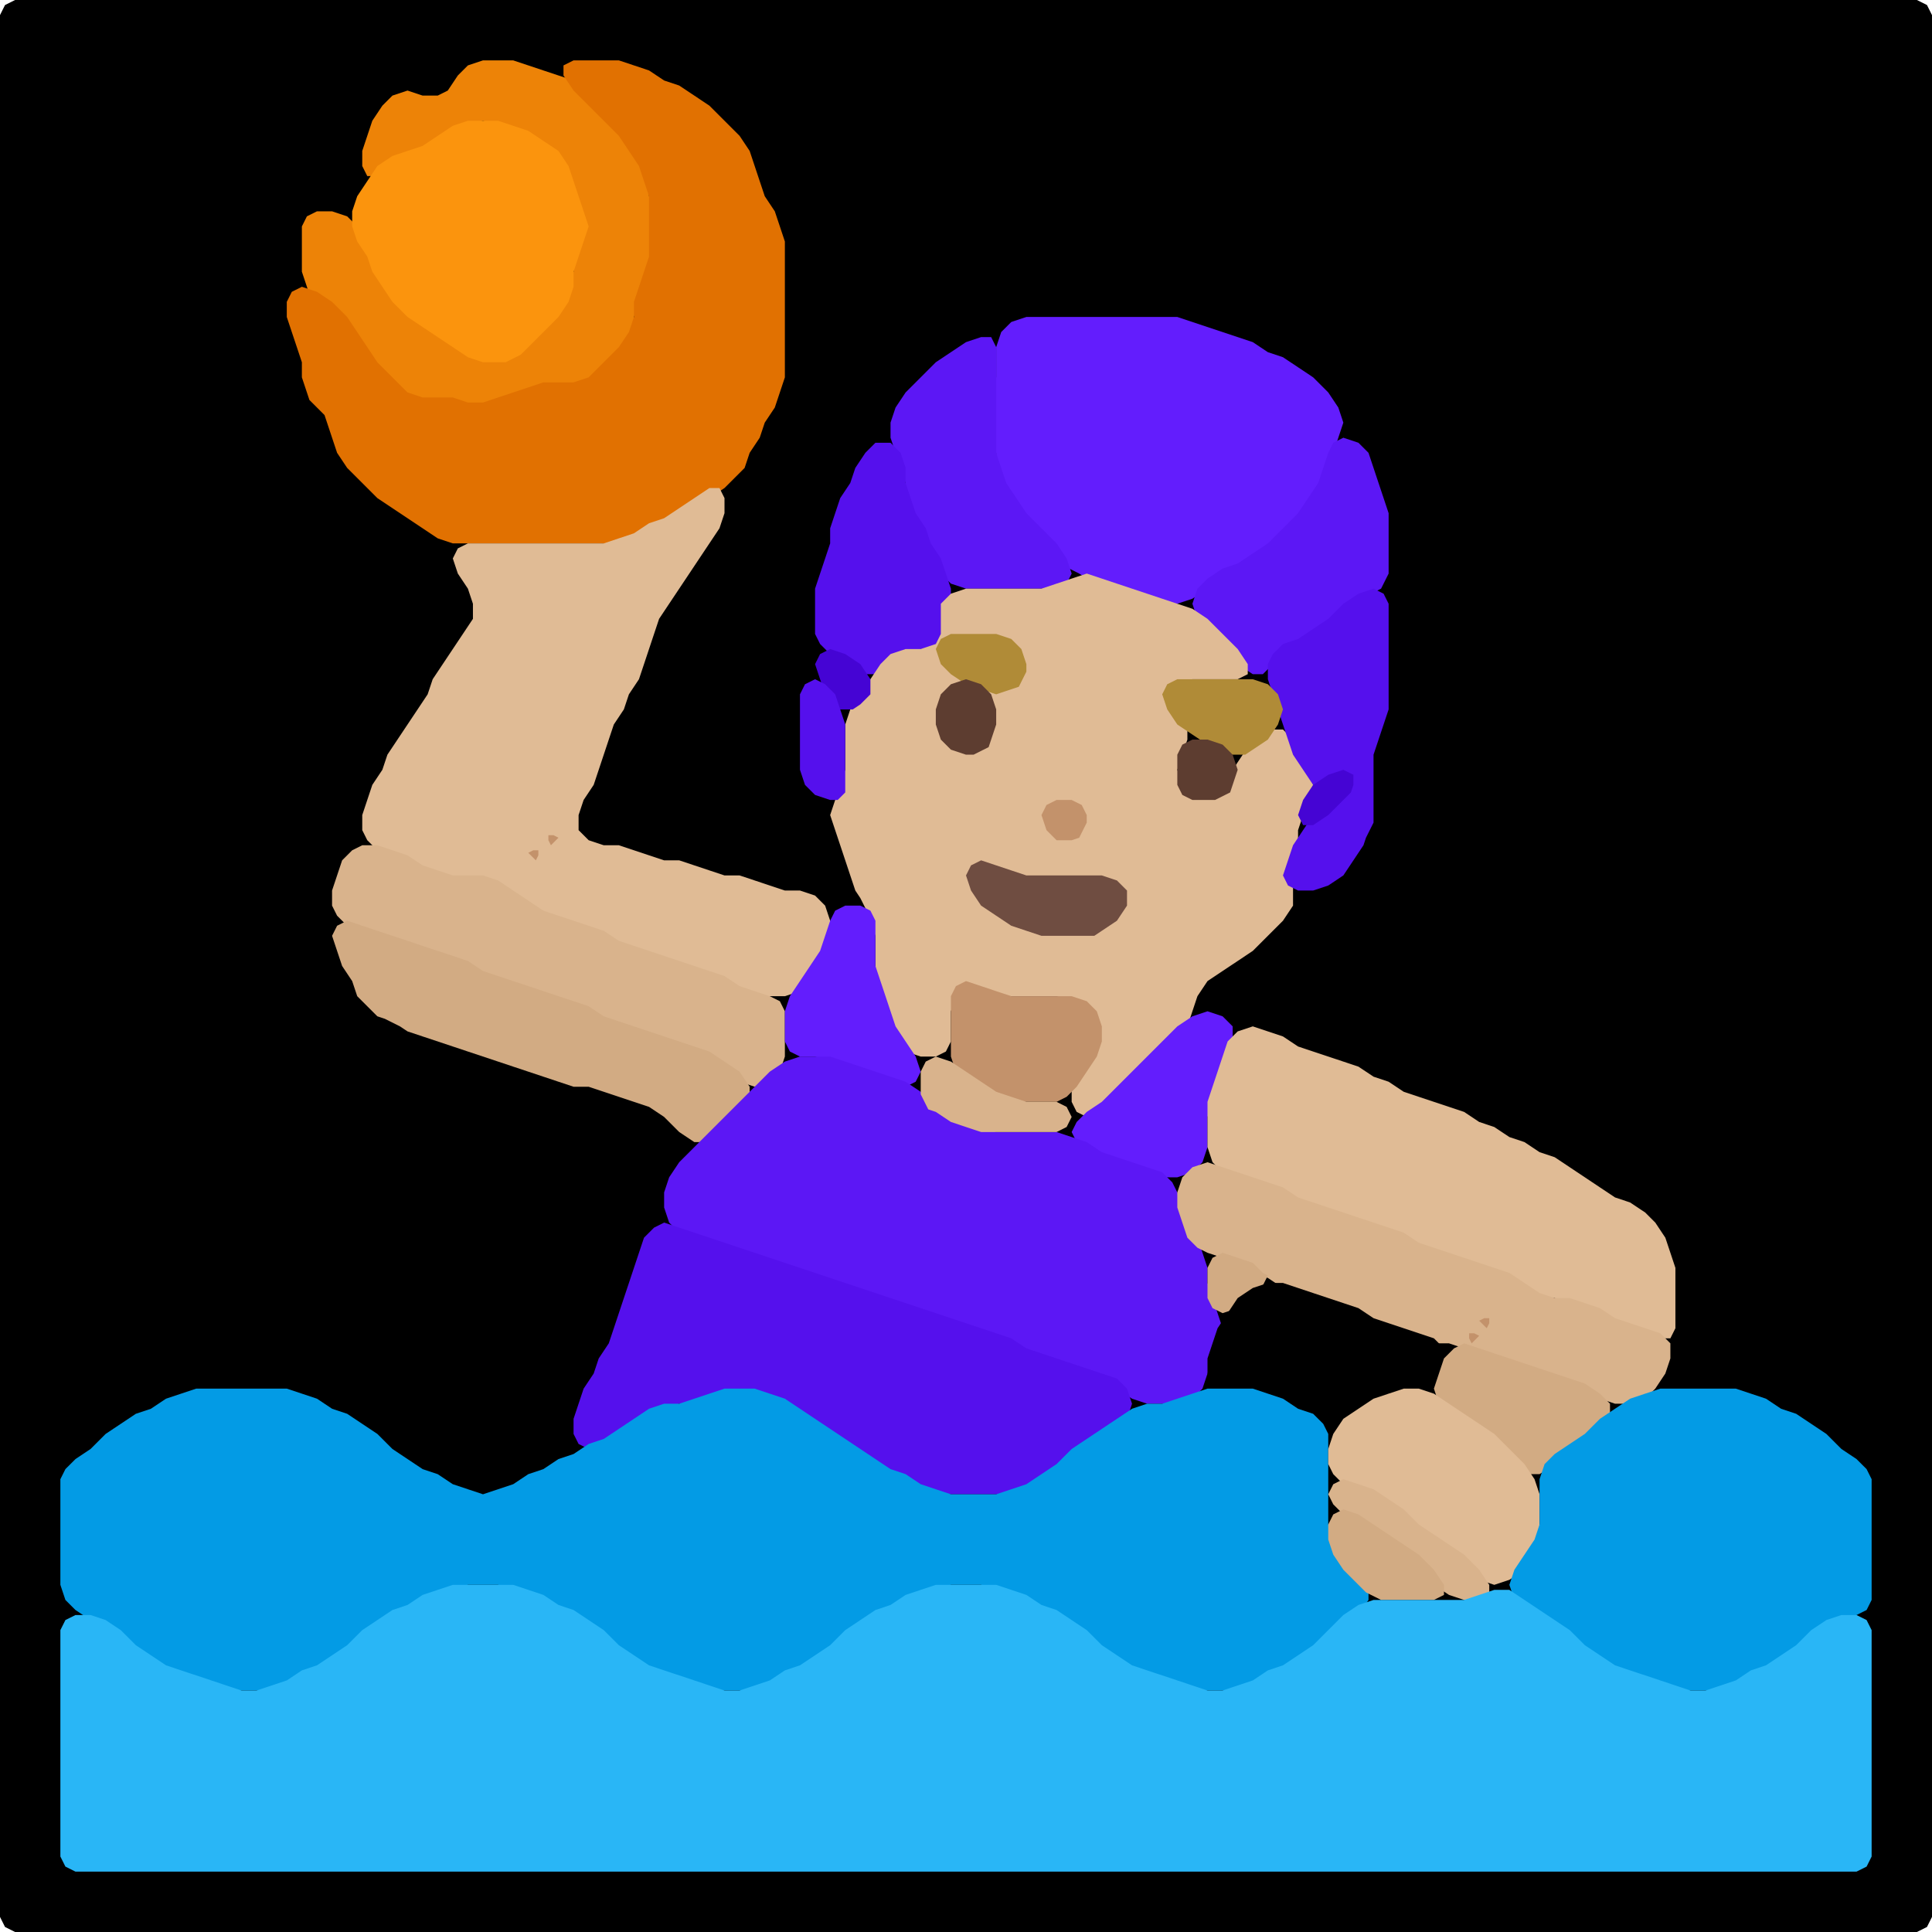 <?xml version="1.0" encoding="UTF-8" standalone="no"?>
<!DOCTYPE svg PUBLIC "-//W3C//DTD SVG 1.1//EN"
"http://www.w3.org/Graphics/SVG/1.1/DTD/svg11.dtd">
<svg width="128" height="128" xmlns="http://www.w3.org/2000/svg" version="1.1">
<path d="M 88.5 128.0 L 89.0 128.0 L 90.0 128.0 L 91.0 128.0 L 92.0 128.0 L 93.0 128.0 L 94.0 128.0 L 95.0 128.0 L 96.0 128.0 L 97.0 128.0 L 98.0 128.0 L 99.0 128.0 L 100.0 128.0 L 101.0 128.0 L 102.0 128.0 L 103.0 128.0 L 104.0 128.0 L 105.0 128.0 L 106.0 128.0 L 107.0 128.0 L 108.0 128.0 L 109.0 128.0 L 110.0 128.0 L 111.0 128.0 L 112.0 128.0 L 113.0 128.0 L 114.0 128.0 L 115.0 128.0 L 116.0 128.0 L 117.0 128.0 L 118.0 128.0 L 119.0 128.0 L 120.0 128.0 L 121.0 128.0 L 122.0 128.0 L 123.0 128.0 L 124.0 128.0 L 125.0 128.0 L 126.0 128.0 L 127.0 128.0 L 127.667 127.667 L 128.0 127.0 L 128.0 126.0 L 128.0 125.0 L 128.0 124.0 L 128.0 123.0 L 128.0 122.0 L 128.0 121.0 L 128.0 120.0 L 128.0 119.0 L 128.0 118.0 L 128.0 117.0 L 128.0 116.0 L 128.0 115.0 L 128.0 114.0 L 128.0 113.0 L 128.0 112.0 L 128.0 111.0 L 128.0 110.0 L 128.0 109.0 L 128.0 108.0 L 128.0 107.0 L 128.0 106.0 L 128.0 105.0 L 128.0 104.0 L 128.0 103.0 L 128.0 102.0 L 128.0 101.0 L 128.0 100.0 L 128.0 99.0 L 128.0 98.0 L 128.0 97.0 L 128.0 96.0 L 128.0 95.0 L 128.0 94.0 L 128.0 93.0 L 128.0 92.0 L 128.0 91.0 L 128.0 90.0 L 128.0 89.0 L 128.0 88.0 L 128.0 87.0 L 128.0 86.0 L 128.0 85.0 L 128.0 84.0 L 128.0 83.0 L 128.0 82.0 L 128.0 81.0 L 128.0 80.0 L 128.0 79.0 L 128.0 78.0 L 128.0 77.0 L 128.0 76.0 L 128.0 75.0 L 128.0 74.0 L 128.0 73.0 L 128.0 72.0 L 128.0 71.0 L 128.0 70.0 L 128.0 69.0 L 128.0 68.0 L 128.0 67.0 L 128.0 66.0 L 128.0 65.0 L 128.0 64.0 L 128.0 63.0 L 128.0 62.0 L 128.0 61.0 L 128.0 60.0 L 128.0 59.0 L 128.0 58.0 L 128.0 57.0 L 128.0 56.0 L 128.0 55.0 L 128.0 54.0 L 128.0 53.0 L 128.0 52.0 L 128.0 51.0 L 128.0 50.0 L 128.0 49.0 L 128.0 48.0 L 128.0 47.0 L 128.0 46.0 L 128.0 45.0 L 128.0 44.0 L 128.0 43.0 L 128.0 42.0 L 128.0 41.0 L 128.0 40.0 L 128.0 39.0 L 128.0 38.0 L 128.0 37.0 L 128.0 36.0 L 128.0 35.0 L 128.0 34.0 L 128.0 33.0 L 128.0 32.0 L 128.0 31.0 L 128.0 30.0 L 128.0 29.0 L 128.0 28.0 L 128.0 27.0 L 128.0 26.0 L 128.0 25.0 L 128.0 24.0 L 128.0 23.0 L 128.0 22.0 L 128.0 21.0 L 128.0 20.0 L 128.0 19.0 L 128.0 18.0 L 128.0 17.0 L 128.0 16.0 L 128.0 15.0 L 128.0 14.0 L 128.0 13.0 L 128.0 12.0 L 128.0 11.0 L 128.0 10.0 L 128.0 9.0 L 128.0 8.0 L 128.0 7.0 L 128.0 6.0 L 128.0 5.0 L 128.0 4.0 L 128.0 3.0 L 128.0 2.0 L 128.0 1.0 L 127.667 0.333 L 127.0 0.0 L 126.0 0.0 L 125.0 0.0 L 124.0 0.0 L 123.0 0.0 L 122.0 0.0 L 121.0 0.0 L 120.0 0.0 L 119.0 0.0 L 118.0 0.0 L 117.0 0.0 L 116.0 0.0 L 115.0 0.0 L 114.0 0.0 L 113.0 0.0 L 112.0 0.0 L 111.0 0.0 L 110.0 0.0 L 109.0 0.0 L 108.0 0.0 L 107.0 0.0 L 106.0 0.0 L 105.0 0.0 L 104.0 0.0 L 103.0 0.0 L 102.0 0.0 L 101.0 0.0 L 100.0 0.0 L 99.0 0.0 L 98.0 0.0 L 97.0 0.0 L 96.0 0.0 L 95.0 0.0 L 94.0 0.0 L 93.0 0.0 L 92.0 0.0 L 91.0 0.0 L 90.0 0.0 L 89.0 0.0 L 88.0 0.0 L 87.0 0.0 L 86.0 0.0 L 85.0 0.0 L 84.0 0.0 L 83.0 0.0 L 82.0 0.0 L 81.0 0.0 L 80.0 0.0 L 79.0 0.0 L 78.0 0.0 L 77.0 0.0 L 76.0 0.0 L 75.0 0.0 L 74.0 0.0 L 73.0 0.0 L 72.0 0.0 L 71.0 0.0 L 70.0 0.0 L 69.0 0.0 L 68.0 0.0 L 67.0 0.0 L 66.0 0.0 L 65.0 0.0 L 64.0 0.0 L 63.0 0.0 L 62.0 0.0 L 61.0 0.0 L 60.0 0.0 L 59.0 0.0 L 58.0 0.0 L 57.0 0.0 L 56.0 0.0 L 55.0 0.0 L 54.0 0.0 L 53.0 0.0 L 52.0 0.0 L 51.0 0.0 L 50.0 0.0 L 49.0 0.0 L 48.0 0.0 L 47.0 0.0 L 46.0 0.0 L 45.0 0.0 L 44.0 0.0 L 43.0 0.0 L 42.0 0.0 L 41.0 0.0 L 40.0 0.0 L 39.0 0.0 L 38.0 0.0 L 37.0 0.0 L 36.0 0.0 L 35.0 0.0 L 34.0 0.0 L 33.0 0.0 L 32.0 0.0 L 31.0 0.0 L 30.0 0.0 L 29.0 0.0 L 28.0 0.0 L 27.0 0.0 L 26.0 0.0 L 25.0 0.0 L 24.0 0.0 L 23.0 0.0 L 22.0 0.0 L 21.0 0.0 L 20.0 0.0 L 19.0 0.0 L 18.0 0.0 L 17.0 0.0 L 16.0 0.0 L 15.0 0.0 L 14.0 0.0 L 13.0 0.0 L 12.0 0.0 L 11.0 0.0 L 10.0 0.0 L 9.0 0.0 L 8.0 0.0 L 7.0 0.0 L 6.0 0.0 L 5.0 0.0 L 4.0 0.0 L 3.0 0.0 L 2.0 0.0 L 1.0 0.0 L 0.333 0.333 L 0.0 1.0 L 0.0 2.0 L 0.0 3.0 L 0.0 4.0 L 0.0 5.0 L 0.0 6.0 L 0.0 7.0 L 0.0 8.0 L 0.0 9.0 L 0.0 10.0 L 0.0 11.0 L 0.0 12.0 L 0.0 13.0 L 0.0 14.0 L 0.0 15.0 L 0.0 16.0 L 0.0 17.0 L 0.0 18.0 L 0.0 19.0 L 0.0 20.0 L 0.0 21.0 L 0.0 22.0 L 0.0 23.0 L 0.0 24.0 L 0.0 25.0 L 0.0 26.0 L 0.0 27.0 L 0.0 28.0 L 0.0 29.0 L 0.0 30.0 L 0.0 31.0 L 0.0 32.0 L 0.0 33.0 L 0.0 34.0 L 0.0 35.0 L 0.0 36.0 L 0.0 37.0 L 0.0 38.0 L 0.0 39.0 L 0.0 40.0 L 0.0 41.0 L 0.0 42.0 L 0.0 43.0 L 0.0 44.0 L 0.0 45.0 L 0.0 46.0 L 0.0 47.0 L 0.0 48.0 L 0.0 49.0 L 0.0 50.0 L 0.0 51.0 L 0.0 52.0 L 0.0 53.0 L 0.0 54.0 L 0.0 55.0 L 0.0 56.0 L 0.0 57.0 L 0.0 58.0 L 0.0 59.0 L 0.0 60.0 L 0.0 61.0 L 0.0 62.0 L 0.0 63.0 L 0.0 64.0 L 0.0 65.0 L 0.0 66.0 L 0.0 67.0 L 0.0 68.0 L 0.0 69.0 L 0.0 70.0 L 0.0 71.0 L 0.0 72.0 L 0.0 73.0 L 0.0 74.0 L 0.0 75.0 L 0.0 76.0 L 0.0 77.0 L 0.0 78.0 L 0.0 79.0 L 0.0 80.0 L 0.0 81.0 L 0.0 82.0 L 0.0 83.0 L 0.0 84.0 L 0.0 85.0 L 0.0 86.0 L 0.0 87.0 L 0.0 88.0 L 0.0 89.0 L 0.0 90.0 L 0.0 91.0 L 0.0 92.0 L 0.0 93.0 L 0.0 94.0 L 0.0 95.0 L 0.0 96.0 L 0.0 97.0 L 0.0 98.0 L 0.0 99.0 L 0.0 100.0 L 0.0 101.0 L 0.0 102.0 L 0.0 103.0 L 0.0 104.0 L 0.0 105.0 L 0.0 106.0 L 0.0 107.0 L 0.0 108.0 L 0.0 109.0 L 0.0 110.0 L 0.0 111.0 L 0.0 112.0 L 0.0 113.0 L 0.0 114.0 L 0.0 115.0 L 0.0 116.0 L 0.0 117.0 L 0.0 118.0 L 0.0 119.0 L 0.0 120.0 L 0.0 121.0 L 0.0 122.0 L 0.0 123.0 L 0.0 124.0 L 0.0 125.0 L 0.0 126.0 L 0.0 127.0 L 0.333 127.667 L 1.0 128.0 L 2.0 128.0 L 3.0 128.0 L 4.0 128.0 L 5.0 128.0 L 6.0 128.0 L 7.0 128.0 L 8.0 128.0 L 9.0 128.0 L 10.0 128.0 L 11.0 128.0 L 12.0 128.0 L 13.0 128.0 L 14.0 128.0 L 15.0 128.0 L 16.0 128.0 L 17.0 128.0 L 18.0 128.0 L 19.0 128.0 L 20.0 128.0 L 21.0 128.0 L 22.0 128.0 L 23.0 128.0 L 24.0 128.0 L 25.0 128.0 L 26.0 128.0 L 27.0 128.0 L 28.0 128.0 L 29.0 128.0 L 30.0 128.0 L 31.0 128.0 L 32.0 128.0 L 33.0 128.0 L 34.0 128.0 L 35.0 128.0 L 36.0 128.0 L 37.0 128.0 L 38.0 128.0 L 39.0 128.0 L 40.0 128.0 L 41.0 128.0 L 42.0 128.0 L 43.0 128.0 L 44.0 128.0 L 45.0 128.0 L 46.0 128.0 L 47.0 128.0 L 48.0 128.0 L 49.0 128.0 L 50.0 128.0 L 51.0 128.0 L 52.0 128.0 L 53.0 128.0 L 54.0 128.0 L 55.0 128.0 L 56.0 128.0 L 57.0 128.0 L 58.0 128.0 L 59.0 128.0 L 60.0 128.0 L 61.0 128.0 L 62.0 128.0 L 63.0 128.0 L 64.0 128.0 L 65.0 128.0 L 66.0 128.0 L 67.0 128.0 L 68.0 128.0 L 69.0 128.0 L 70.0 128.0 L 71.0 128.0 L 72.0 128.0 L 73.0 128.0 L 74.0 128.0 L 75.0 128.0 L 76.0 128.0 L 77.0 128.0 L 78.0 128.0 L 79.0 128.0 L 80.0 128.0 L 81.0 128.0 L 82.0 128.0 L 83.0 128.0 L 84.0 128.0 L 85.0 128.0 L 86.0 128.0 L 87.0 128.0 L 87.5 128.0 Z" stroke="none" fill="rgb(0,0,0)" />
<path d="M 21.5 20.5 L 22.0 21.0 L 23.0 22.0 L 23.667 23.0 L 24.333 24.0 L 25.0 25.0 L 26.0 26.0 L 27.0 26.667 L 28.0 27.0 L 29.0 27.0 L 30.0 27.0 L 31.0 27.0 L 32.0 27.0 L 33.0 26.667 L 34.0 26.333 L 35.0 26.0 L 36.0 26.0 L 37.0 26.0 L 38.0 26.0 L 39.0 25.667 L 40.0 25.0 L 41.0 24.0 L 41.667 23.0 L 42.0 22.0 L 42.0 21.0 L 42.333 20.0 L 42.667 19.0 L 43.0 18.0 L 43.333 17.0 L 43.667 16.0 L 43.667 15.0 L 43.333 14.0 L 43.0 13.0 L 43.0 12.0 L 42.667 11.0 L 42.333 10.0 L 41.667 9.0 L 41.0 8.0 L 40.0 7.0 L 39.0 6.0 L 38.0 5.333 L 37.0 5.0 L 36.0 4.667 L 35.0 4.333 L 34.0 4.0 L 33.0 4.0 L 32.0 4.0 L 31.0 4.333 L 30.333 5.0 L 29.667 6.0 L 29.0 6.333 L 28.0 6.333 L 27.0 6.0 L 26.0 6.333 L 25.333 7.0 L 24.667 8.0 L 24.333 9.0 L 24.0 10.0 L 24.0 11.0 L 24.333 11.667 L 25.0 11.667 L 26.0 11.0 L 27.0 10.333 L 28.0 10.0 L 29.0 9.667 L 30.0 9.0 L 31.0 8.333 L 32.0 8.0 L 33.0 8.333 L 34.0 8.667 L 35.0 9.333 L 36.0 10.0 L 37.0 11.0 L 37.667 12.0 L 38.0 13.0 L 38.333 14.0 L 38.333 15.0 L 38.333 16.0 L 38.0 17.0 L 38.0 18.0 L 37.667 19.0 L 37.0 20.0 L 36.0 21.0 L 35.0 22.0 L 34.0 23.0 L 33.0 23.667 L 32.0 23.667 L 31.0 23.0 L 30.0 22.333 L 29.0 21.667 L 28.0 21.0 L 27.0 20.0 L 26.0 19.0 L 25.333 18.0 L 24.667 17.0 L 24.333 16.0 L 23.667 15.0 L 23.0 14.333 L 22.0 14.0 L 21.0 14.0 L 20.333 14.333 L 20.0 15.0 L 20.0 16.0 L 20.0 17.0 L 20.0 18.0 L 20.333 19.0 L 20.5 19.5 Z" stroke="none" fill="rgb(237,131,7)" />
<path d="M 21.5 27.5 L 21.667 28.0 L 22.0 29.0 L 22.333 30.0 L 23.0 31.0 L 24.0 32.0 L 25.0 33.0 L 26.0 33.667 L 27.0 34.333 L 28.0 35.0 L 29.0 35.667 L 30.0 36.0 L 31.0 36.0 L 32.0 36.0 L 33.0 36.0 L 34.0 36.0 L 35.0 36.0 L 36.0 36.0 L 37.0 36.0 L 38.0 36.0 L 39.0 36.0 L 40.0 36.0 L 41.0 36.0 L 42.0 35.667 L 43.0 35.333 L 44.0 34.667 L 45.0 34.333 L 46.0 33.667 L 47.0 33.0 L 48.0 32.333 L 48.667 31.667 L 49.333 31.0 L 49.667 30.0 L 50.333 29.0 L 50.667 28.0 L 51.333 27.0 L 51.667 26.0 L 52.0 25.0 L 52.0 24.0 L 52.0 23.0 L 52.0 22.0 L 52.0 21.0 L 52.0 20.0 L 52.0 19.0 L 52.0 18.0 L 52.0 17.0 L 52.0 16.0 L 51.667 15.0 L 51.333 14.0 L 50.667 13.0 L 50.333 12.0 L 50.0 11.0 L 49.667 10.0 L 49.0 9.0 L 48.0 8.0 L 47.0 7.0 L 46.0 6.333 L 45.0 5.667 L 44.0 5.333 L 43.0 4.667 L 42.0 4.333 L 41.0 4.0 L 40.0 4.0 L 39.0 4.0 L 38.0 4.0 L 37.333 4.333 L 37.333 5.0 L 38.0 6.0 L 39.0 7.0 L 40.0 8.0 L 41.0 9.0 L 41.667 10.0 L 42.333 11.0 L 42.667 12.0 L 43.0 13.0 L 43.0 14.0 L 43.0 15.0 L 43.0 16.0 L 43.0 17.0 L 42.667 18.0 L 42.333 19.0 L 42.0 20.0 L 42.0 21.0 L 41.667 22.0 L 41.0 23.0 L 40.0 24.0 L 39.0 25.0 L 38.0 25.333 L 37.0 25.333 L 36.0 25.333 L 35.0 25.667 L 34.0 26.0 L 33.0 26.333 L 32.0 26.667 L 31.0 26.667 L 30.0 26.333 L 29.0 26.333 L 28.0 26.333 L 27.0 26.0 L 26.0 25.0 L 25.0 24.0 L 24.333 23.0 L 23.667 22.0 L 23.0 21.0 L 22.0 20.0 L 21.0 19.333 L 20.0 19.0 L 19.333 19.333 L 19.0 20.0 L 19.0 21.0 L 19.333 22.0 L 19.667 23.0 L 20.0 24.0 L 20.0 25.0 L 20.333 26.0 L 20.5 26.5 Z" stroke="none" fill="rgb(225,113,1)" />
<path d="M 34.5 23.5 L 35.0 23.0 L 36.0 22.0 L 37.0 21.0 L 37.667 20.0 L 38.0 19.0 L 38.0 18.0 L 38.333 17.0 L 38.667 16.0 L 39.0 15.0 L 38.667 14.0 L 38.333 13.0 L 38.0 12.0 L 37.667 11.0 L 37.0 10.0 L 36.0 9.333 L 35.0 8.667 L 34.0 8.333 L 33.0 8.0 L 32.0 8.0 L 31.0 8.0 L 30.0 8.333 L 29.0 9.0 L 28.0 9.667 L 27.0 10.0 L 26.0 10.333 L 25.0 11.0 L 24.333 12.0 L 23.667 13.0 L 23.333 14.0 L 23.333 15.0 L 23.667 16.0 L 24.333 17.0 L 24.667 18.0 L 25.333 19.0 L 26.0 20.0 L 27.0 21.0 L 28.0 21.667 L 29.0 22.333 L 30.0 23.0 L 31.0 23.667 L 32.0 24.0 L 33.0 24.0 L 33.5 24.0 Z" stroke="none" fill="rgb(251,148,13)" />
<path d="M 71.5 38.0 L 72.0 38.333 L 73.0 38.667 L 74.0 39.0 L 75.0 39.333 L 76.0 39.667 L 77.0 40.0 L 78.0 40.0 L 79.0 39.667 L 80.0 39.0 L 81.0 38.333 L 82.0 37.667 L 83.0 37.333 L 84.0 36.667 L 85.0 36.0 L 86.0 35.0 L 86.667 34.0 L 87.333 33.0 L 87.667 32.0 L 88.0 31.0 L 88.333 30.0 L 88.667 29.0 L 89.0 28.0 L 88.667 27.0 L 88.0 26.0 L 87.0 25.0 L 86.0 24.333 L 85.0 23.667 L 84.0 23.333 L 83.0 22.667 L 82.0 22.333 L 81.0 22.0 L 80.0 21.667 L 79.0 21.333 L 78.0 21.0 L 77.0 21.0 L 76.0 21.0 L 75.0 21.0 L 74.0 21.0 L 73.0 21.0 L 72.0 21.0 L 71.0 21.0 L 70.0 21.0 L 69.0 21.0 L 68.0 21.0 L 67.0 21.333 L 66.333 22.0 L 66.0 23.0 L 66.0 24.0 L 66.0 25.0 L 65.667 26.0 L 65.333 27.0 L 65.333 28.0 L 65.667 29.0 L 66.0 30.0 L 66.0 31.0 L 66.333 32.0 L 66.667 33.0 L 67.333 34.0 L 68.0 35.0 L 69.0 36.0 L 70.0 37.0 L 70.5 37.5 Z" stroke="none" fill="rgb(99,29,253)" />
<path d="M 65.5 39.0 L 66.0 39.0 L 67.0 39.0 L 68.0 39.0 L 69.0 39.0 L 70.0 39.0 L 70.667 38.667 L 71.0 38.0 L 70.667 37.0 L 70.0 36.0 L 69.0 35.0 L 68.0 34.0 L 67.333 33.0 L 66.667 32.0 L 66.333 31.0 L 66.0 30.0 L 66.0 29.0 L 66.0 28.0 L 66.0 27.0 L 66.0 26.0 L 66.0 25.0 L 66.0 24.0 L 66.0 23.0 L 65.667 22.333 L 65.0 22.333 L 64.0 22.667 L 63.0 23.333 L 62.0 24.0 L 61.0 25.0 L 60.0 26.0 L 59.333 27.0 L 59.0 28.0 L 59.0 29.0 L 59.333 30.0 L 59.667 31.0 L 60.0 32.0 L 60.0 33.0 L 60.333 34.0 L 60.667 35.0 L 61.333 36.0 L 61.667 37.0 L 62.333 38.0 L 63.0 38.667 L 64.0 39.0 L 64.5 39.0 Z" stroke="none" fill="rgb(92,23,245)" />
<path d="M 62.5 42.5 L 62.667 42.0 L 63.0 41.0 L 63.0 40.0 L 63.0 39.0 L 62.667 38.0 L 62.333 37.0 L 61.667 36.0 L 61.333 35.0 L 60.667 34.0 L 60.333 33.0 L 60.0 32.0 L 60.0 31.0 L 59.667 30.0 L 59.0 29.333 L 58.0 29.333 L 57.333 30.0 L 56.667 31.0 L 56.333 32.0 L 55.667 33.0 L 55.333 34.0 L 55.0 35.0 L 55.0 36.0 L 54.667 37.0 L 54.333 38.0 L 54.0 39.0 L 54.0 40.0 L 54.0 41.0 L 54.0 42.0 L 54.333 42.667 L 55.0 43.333 L 56.0 44.0 L 57.0 44.667 L 58.0 44.667 L 59.0 44.0 L 60.0 43.333 L 61.0 43.0 L 61.5 43.0 Z" stroke="none" fill="rgb(85,16,237)" />
<path d="M 91.5 39.0 L 91.667 38.667 L 92.0 38.0 L 92.0 37.0 L 92.0 36.0 L 92.0 35.0 L 92.0 34.0 L 91.667 33.0 L 91.333 32.0 L 91.0 31.0 L 90.667 30.0 L 90.0 29.333 L 89.0 29.0 L 88.333 29.333 L 88.0 30.0 L 87.667 31.0 L 87.333 32.0 L 86.667 33.0 L 86.0 34.0 L 85.0 35.0 L 84.0 36.0 L 83.0 36.667 L 82.0 37.333 L 81.0 37.667 L 80.0 38.333 L 79.333 39.0 L 79.0 40.0 L 79.333 41.0 L 80.0 42.0 L 81.0 43.0 L 82.0 44.0 L 83.0 44.667 L 83.667 44.667 L 84.333 44.0 L 85.0 43.333 L 86.0 42.667 L 87.0 42.333 L 88.0 41.667 L 89.0 41.0 L 90.0 40.0 L 90.5 39.5 Z" stroke="none" fill="rgb(92,23,245)" />
<path d="M 36.5 61.0 L 37.0 61.0 L 38.0 61.333 L 39.0 61.667 L 40.0 62.333 L 41.0 62.667 L 42.0 63.0 L 43.0 63.333 L 44.0 63.667 L 45.0 64.0 L 46.0 64.333 L 47.0 64.667 L 48.0 65.333 L 49.0 65.667 L 50.0 66.0 L 51.0 66.0 L 52.0 66.0 L 53.0 65.667 L 53.667 65.0 L 54.333 64.0 L 54.667 63.0 L 55.0 62.0 L 55.0 61.0 L 54.667 60.0 L 54.0 59.333 L 53.0 59.0 L 52.0 59.0 L 51.0 58.667 L 50.0 58.333 L 49.0 58.0 L 48.0 58.0 L 47.0 57.667 L 46.0 57.333 L 45.0 57.0 L 44.0 57.0 L 43.0 56.667 L 42.0 56.333 L 41.0 56.0 L 40.0 56.0 L 39.0 55.667 L 38.333 55.0 L 38.333 54.0 L 38.667 53.0 L 39.333 52.0 L 39.667 51.0 L 40.0 50.0 L 40.333 49.0 L 40.667 48.0 L 41.333 47.0 L 41.667 46.0 L 42.333 45.0 L 42.667 44.0 L 43.0 43.0 L 43.333 42.0 L 43.667 41.0 L 44.333 40.0 L 45.0 39.0 L 45.667 38.0 L 46.333 37.0 L 47.0 36.0 L 47.667 35.0 L 48.0 34.0 L 48.0 33.0 L 47.667 32.333 L 47.0 32.333 L 46.0 33.0 L 45.0 33.667 L 44.0 34.333 L 43.0 34.667 L 42.0 35.333 L 41.0 35.667 L 40.0 36.0 L 39.0 36.0 L 38.0 36.0 L 37.0 36.0 L 36.0 36.0 L 35.0 36.0 L 34.0 36.0 L 33.0 36.0 L 32.0 36.0 L 31.0 36.0 L 30.333 36.333 L 30.0 37.0 L 30.333 38.0 L 31.0 39.0 L 31.333 40.0 L 31.333 41.0 L 30.667 42.0 L 30.0 43.0 L 29.333 44.0 L 28.667 45.0 L 28.333 46.0 L 27.667 47.0 L 27.0 48.0 L 26.333 49.0 L 25.667 50.0 L 25.333 51.0 L 24.667 52.0 L 24.333 53.0 L 24.0 54.0 L 24.0 55.0 L 24.333 55.667 L 25.0 56.333 L 26.0 56.667 L 27.0 57.333 L 28.0 57.667 L 29.0 58.0 L 30.0 58.333 L 31.0 58.667 L 32.0 59.0 L 33.0 59.333 L 34.0 59.667 L 35.0 60.333 L 35.5 60.5 Z" stroke="none" fill="rgb(224,187,149)" />
<path d="M 57.5 60.5 L 57.667 61.0 L 58.0 62.0 L 58.0 63.0 L 58.0 64.0 L 58.0 65.0 L 58.333 66.0 L 58.667 67.0 L 59.0 68.0 L 59.333 69.0 L 60.0 69.667 L 61.0 70.0 L 62.0 70.0 L 62.667 69.667 L 63.0 69.0 L 63.0 68.0 L 63.0 67.0 L 63.333 66.0 L 64.0 65.667 L 65.0 65.667 L 66.0 66.0 L 67.0 66.0 L 68.0 66.0 L 69.0 66.0 L 70.0 66.0 L 71.0 66.333 L 72.0 67.0 L 72.667 68.0 L 72.667 69.0 L 72.0 70.0 L 71.333 71.0 L 71.0 72.0 L 71.0 73.0 L 71.333 73.667 L 72.0 74.0 L 73.0 73.667 L 74.0 73.0 L 75.0 72.0 L 76.0 71.0 L 77.0 70.0 L 78.0 69.0 L 78.667 68.0 L 79.0 67.0 L 79.333 66.0 L 80.0 65.0 L 81.0 64.333 L 82.0 63.667 L 83.0 63.0 L 84.0 62.0 L 85.0 61.0 L 85.667 60.0 L 85.667 59.0 L 85.667 58.0 L 85.667 57.0 L 86.0 56.0 L 86.0 55.0 L 86.333 54.0 L 86.667 53.0 L 87.0 52.0 L 86.667 51.0 L 86.333 50.0 L 85.667 49.0 L 85.0 48.333 L 84.0 48.333 L 83.0 49.0 L 82.333 50.0 L 81.667 51.0 L 81.0 52.0 L 80.0 52.667 L 79.0 52.667 L 78.333 52.0 L 78.0 51.0 L 78.333 50.0 L 78.667 49.0 L 78.667 48.0 L 78.0 47.0 L 77.667 46.0 L 78.0 45.333 L 79.0 45.0 L 80.0 45.0 L 81.0 45.0 L 82.0 45.0 L 82.667 44.667 L 82.667 44.0 L 82.0 43.0 L 81.0 42.0 L 80.0 41.0 L 79.0 40.333 L 78.0 40.0 L 77.0 39.667 L 76.0 39.333 L 75.0 39.0 L 74.0 38.667 L 73.0 38.333 L 72.0 38.0 L 71.0 38.333 L 70.0 38.667 L 69.0 39.0 L 68.0 39.0 L 67.0 39.0 L 66.0 39.0 L 65.0 39.0 L 64.0 39.0 L 63.0 39.333 L 62.333 40.0 L 62.333 41.0 L 62.333 42.0 L 62.0 42.667 L 61.0 43.0 L 60.0 43.0 L 59.0 43.333 L 58.333 44.0 L 57.667 45.0 L 57.0 46.0 L 56.333 47.0 L 56.0 48.0 L 56.0 49.0 L 56.0 50.0 L 56.0 51.0 L 55.667 52.0 L 55.333 53.0 L 55.0 54.0 L 55.333 55.0 L 55.667 56.0 L 56.0 57.0 L 56.333 58.0 L 56.667 59.0 L 57.0 59.5 Z" stroke="none" fill="rgb(224,187,149)" />
<path d="M 91.0 54.5 L 91.0 54.0 L 91.0 53.0 L 91.0 52.0 L 91.0 51.0 L 91.0 50.0 L 91.333 49.0 L 91.667 48.0 L 92.0 47.0 L 92.0 46.0 L 92.0 45.0 L 92.0 44.0 L 92.0 43.0 L 92.0 42.0 L 92.0 41.0 L 92.0 40.0 L 91.667 39.333 L 91.0 39.0 L 90.0 39.333 L 89.0 40.0 L 88.0 41.0 L 87.0 41.667 L 86.0 42.333 L 85.0 42.667 L 84.333 43.333 L 84.0 44.0 L 84.0 45.0 L 84.333 46.0 L 84.667 47.0 L 85.0 48.0 L 85.333 49.0 L 85.667 50.0 L 86.333 51.0 L 87.0 52.0 L 87.333 53.0 L 87.0 54.0 L 86.333 55.0 L 85.667 56.0 L 85.333 57.0 L 85.0 58.0 L 85.333 58.667 L 86.0 59.0 L 87.0 59.0 L 88.0 58.667 L 89.0 58.0 L 89.667 57.0 L 90.333 56.0 L 90.5 55.5 Z" stroke="none" fill="rgb(85,16,237)" />
<path d="M 68.0 44.5 L 68.0 44.0 L 67.667 43.0 L 67.0 42.333 L 66.0 42.0 L 65.0 42.0 L 64.0 42.0 L 63.0 42.0 L 62.333 42.333 L 62.0 43.0 L 62.333 44.0 L 63.0 44.667 L 64.0 45.333 L 65.0 45.667 L 66.0 46.0 L 67.0 45.667 L 67.5 45.5 Z" stroke="none" fill="rgb(176,139,55)" />
<path d="M 56.5 47.0 L 57.0 46.667 L 57.667 46.0 L 57.667 45.0 L 57.0 44.0 L 56.0 43.333 L 55.0 43.0 L 54.333 43.333 L 54.0 44.0 L 54.333 45.0 L 54.667 46.0 L 55.333 46.667 L 55.5 47.0 Z" stroke="none" fill="rgb(69,4,212)" />
<path d="M 56.0 52.5 L 56.0 52.0 L 56.0 51.0 L 56.0 50.0 L 56.0 49.0 L 56.0 48.0 L 55.667 47.0 L 55.333 46.0 L 54.667 45.333 L 54.0 45.0 L 53.333 45.333 L 53.0 46.0 L 53.0 47.0 L 53.0 48.0 L 53.0 49.0 L 53.0 50.0 L 53.0 51.0 L 53.333 52.0 L 54.0 52.667 L 55.0 53.0 L 55.5 53.0 Z" stroke="none" fill="rgb(85,16,237)" />
<path d="M 65.5 49.5 L 65.667 49.0 L 66.0 48.0 L 66.0 47.0 L 65.667 46.0 L 65.0 45.333 L 64.0 45.0 L 63.0 45.333 L 62.333 46.0 L 62.0 47.0 L 62.0 48.0 L 62.333 49.0 L 63.0 49.667 L 64.0 50.0 L 64.5 50.0 Z" stroke="none" fill="rgb(93,61,48)" />
<path d="M 82.5 50.0 L 83.0 49.667 L 84.0 49.0 L 84.667 48.0 L 85.0 47.0 L 84.667 46.0 L 84.0 45.333 L 83.0 45.0 L 82.0 45.0 L 81.0 45.0 L 80.0 45.0 L 79.0 45.0 L 78.0 45.0 L 77.333 45.333 L 77.0 46.0 L 77.333 47.0 L 78.0 48.0 L 79.0 48.667 L 80.0 49.333 L 81.0 49.667 L 81.5 50.0 Z" stroke="none" fill="rgb(176,139,55)" />
<path d="M 81.5 52.5 L 81.667 52.0 L 82.0 51.0 L 81.667 50.0 L 81.0 49.333 L 80.0 49.0 L 79.0 49.0 L 78.333 49.333 L 78.0 50.0 L 78.0 51.0 L 78.0 52.0 L 78.333 52.667 L 79.0 53.0 L 80.0 53.0 L 80.5 53.0 Z" stroke="none" fill="rgb(93,61,48)" />
<path d="M 89.5 52.5 L 89.667 52.0 L 89.667 51.333 L 89.0 51.0 L 88.0 51.333 L 87.0 52.0 L 86.333 53.0 L 86.0 54.0 L 86.333 54.667 L 87.0 54.667 L 88.0 54.0 L 88.5 53.5 Z" stroke="none" fill="rgb(69,4,212)" />
<path d="M 72.0 54.5 L 72.0 54.0 L 71.667 53.333 L 71.0 53.0 L 70.0 53.0 L 69.333 53.333 L 69.0 54.0 L 69.333 55.0 L 70.0 55.667 L 71.0 55.667 L 71.5 55.5 Z" stroke="none" fill="rgb(195,146,107)" />
<path d="M 37.0 55.5 L 36.667 55.333 L 36.333 55.333 L 36.333 55.667 L 36.5 56.0 Z" stroke="none" fill="rgb(195,146,107)" />
<path d="M 39.5 67.5 L 40.0 67.667 L 41.0 68.0 L 42.0 68.333 L 43.0 68.667 L 44.0 69.0 L 45.0 69.333 L 46.0 69.667 L 47.0 70.333 L 48.0 71.0 L 49.0 71.667 L 50.0 72.0 L 51.0 71.667 L 51.667 71.0 L 52.0 70.0 L 52.0 69.0 L 52.0 68.0 L 52.0 67.0 L 51.667 66.333 L 51.0 66.0 L 50.0 65.667 L 49.0 65.333 L 48.0 64.667 L 47.0 64.333 L 46.0 64.0 L 45.0 63.667 L 44.0 63.333 L 43.0 63.0 L 42.0 62.667 L 41.0 62.333 L 40.0 61.667 L 39.0 61.333 L 38.0 61.0 L 37.0 60.667 L 36.0 60.333 L 35.0 59.667 L 34.0 59.0 L 33.0 58.333 L 32.0 58.0 L 31.0 58.0 L 30.0 58.0 L 29.0 57.667 L 28.0 57.333 L 27.0 56.667 L 26.0 56.333 L 25.0 56.0 L 24.0 56.0 L 23.333 56.333 L 22.667 57.0 L 22.333 58.0 L 22.0 59.0 L 22.0 60.0 L 22.333 60.667 L 23.0 61.333 L 24.0 61.667 L 25.0 62.0 L 26.0 62.333 L 27.0 62.667 L 28.0 63.0 L 29.0 63.333 L 30.0 63.667 L 31.0 64.333 L 32.0 64.667 L 33.0 65.0 L 34.0 65.333 L 35.0 65.667 L 36.0 66.0 L 37.0 66.333 L 38.0 66.667 L 38.5 67.0 Z" stroke="none" fill="rgb(217,179,140)" />
<path d="M 35.5 57.0 L 35.667 56.667 L 35.667 56.333 L 35.333 56.333 L 35.0 56.5 Z" stroke="none" fill="rgb(195,146,107)" />
<path d="M 72.5 62.0 L 73.0 61.667 L 74.0 61.0 L 74.667 60.0 L 74.667 59.0 L 74.0 58.333 L 73.0 58.0 L 72.0 58.0 L 71.0 58.0 L 70.0 58.0 L 69.0 58.0 L 68.0 58.0 L 67.0 57.667 L 66.0 57.333 L 65.0 57.0 L 64.333 57.333 L 64.0 58.0 L 64.333 59.0 L 65.0 60.0 L 66.0 60.667 L 67.0 61.333 L 68.0 61.667 L 69.0 62.0 L 70.0 62.0 L 71.0 62.0 L 71.5 62.0 Z" stroke="none" fill="rgb(111,77,65)" />
<path d="M 59.5 72.0 L 60.0 72.0 L 60.667 71.667 L 61.0 71.0 L 60.667 70.0 L 60.0 69.0 L 59.333 68.0 L 59.0 67.0 L 58.667 66.0 L 58.333 65.0 L 58.0 64.0 L 58.0 63.0 L 58.0 62.0 L 58.0 61.0 L 57.667 60.333 L 57.0 60.0 L 56.0 60.0 L 55.333 60.333 L 55.0 61.0 L 54.667 62.0 L 54.333 63.0 L 53.667 64.0 L 53.0 65.0 L 52.333 66.0 L 52.0 67.0 L 52.0 68.0 L 52.0 69.0 L 52.333 69.667 L 53.0 70.0 L 54.0 70.0 L 55.0 70.333 L 56.0 70.667 L 57.0 71.0 L 58.0 71.333 L 58.5 71.5 Z" stroke="none" fill="rgb(99,29,253)" />
<path d="M 26.5 68.0 L 27.0 68.333 L 28.0 68.667 L 29.0 69.0 L 30.0 69.333 L 31.0 69.667 L 32.0 70.0 L 33.0 70.333 L 34.0 70.667 L 35.0 71.0 L 36.0 71.333 L 37.0 71.667 L 38.0 72.0 L 39.0 72.0 L 40.0 72.333 L 41.0 72.667 L 42.0 73.0 L 43.0 73.333 L 44.0 74.0 L 45.0 75.0 L 46.0 75.667 L 47.0 75.667 L 48.0 75.0 L 49.0 74.0 L 49.667 73.0 L 49.667 72.0 L 49.0 71.0 L 48.0 70.333 L 47.0 69.667 L 46.0 69.333 L 45.0 69.0 L 44.0 68.667 L 43.0 68.333 L 42.0 68.0 L 41.0 67.667 L 40.0 67.333 L 39.0 66.667 L 38.0 66.333 L 37.0 66.0 L 36.0 65.667 L 35.0 65.333 L 34.0 65.0 L 33.0 64.667 L 32.0 64.333 L 31.0 63.667 L 30.0 63.333 L 29.0 63.0 L 28.0 62.667 L 27.0 62.333 L 26.0 62.0 L 25.0 61.667 L 24.0 61.333 L 23.0 61.0 L 22.333 61.333 L 22.0 62.0 L 22.333 63.0 L 22.667 64.0 L 23.333 65.0 L 23.667 66.0 L 24.333 66.667 L 25.0 67.333 L 25.5 67.5 Z" stroke="none" fill="rgb(210,171,131)" />
<path d="M 68.5 73.0 L 69.0 73.0 L 70.0 73.0 L 70.667 72.667 L 71.333 72.0 L 72.0 71.0 L 72.667 70.0 L 73.0 69.0 L 73.0 68.0 L 72.667 67.0 L 72.0 66.333 L 71.0 66.0 L 70.0 66.0 L 69.0 66.0 L 68.0 66.0 L 67.0 66.0 L 66.0 65.667 L 65.0 65.333 L 64.0 65.0 L 63.333 65.333 L 63.0 66.0 L 63.0 67.0 L 63.0 68.0 L 63.0 69.0 L 63.0 70.0 L 63.333 71.0 L 64.0 71.667 L 65.0 72.333 L 66.0 72.667 L 67.0 73.0 L 67.5 73.0 Z" stroke="none" fill="rgb(195,146,107)" />
<path d="M 77.5 78.0 L 78.0 78.0 L 79.0 77.667 L 79.667 77.0 L 80.0 76.0 L 80.0 75.0 L 80.0 74.0 L 80.333 73.0 L 80.667 72.0 L 81.0 71.0 L 81.333 70.0 L 81.667 69.0 L 81.667 68.0 L 81.0 67.333 L 80.0 67.0 L 79.0 67.333 L 78.0 68.0 L 77.0 69.0 L 76.0 70.0 L 75.0 71.0 L 74.0 72.0 L 73.0 73.0 L 72.0 73.667 L 71.333 74.333 L 71.0 75.0 L 71.333 75.667 L 72.0 76.333 L 73.0 76.667 L 74.0 77.0 L 75.0 77.333 L 76.0 77.667 L 76.5 78.0 Z" stroke="none" fill="rgb(99,29,253)" />
<path d="M 109.5 88.5 L 110.0 88.667 L 110.667 88.667 L 111.0 88.0 L 111.0 87.0 L 111.0 86.0 L 111.0 85.0 L 111.0 84.0 L 110.667 83.0 L 110.333 82.0 L 109.667 81.0 L 109.0 80.333 L 108.0 79.667 L 107.0 79.333 L 106.0 78.667 L 105.0 78.0 L 104.0 77.333 L 103.0 76.667 L 102.0 76.333 L 101.0 75.667 L 100.0 75.333 L 99.0 74.667 L 98.0 74.333 L 97.0 73.667 L 96.0 73.333 L 95.0 73.0 L 94.0 72.667 L 93.0 72.333 L 92.0 71.667 L 91.0 71.333 L 90.0 70.667 L 89.0 70.333 L 88.0 70.0 L 87.0 69.667 L 86.0 69.333 L 85.0 68.667 L 84.0 68.333 L 83.0 68.0 L 82.0 68.333 L 81.333 69.0 L 81.0 70.0 L 80.667 71.0 L 80.333 72.0 L 80.0 73.0 L 80.0 74.0 L 80.0 75.0 L 80.0 76.0 L 80.333 77.0 L 81.0 77.667 L 82.0 78.0 L 83.0 78.333 L 84.0 78.667 L 85.0 79.333 L 86.0 79.667 L 87.0 80.0 L 88.0 80.333 L 89.0 80.667 L 90.0 81.0 L 91.0 81.333 L 92.0 81.667 L 93.0 82.333 L 94.0 82.667 L 95.0 83.0 L 96.0 83.333 L 97.0 83.667 L 98.0 84.0 L 99.0 84.333 L 100.0 85.0 L 101.0 85.667 L 102.0 86.0 L 103.0 86.0 L 104.0 86.333 L 105.0 86.667 L 106.0 87.333 L 107.0 87.667 L 108.0 88.0 L 108.5 88.0 Z" stroke="none" fill="rgb(224,187,149)" />
<path d="M 59.5 86.5 L 60.0 86.667 L 61.0 87.0 L 62.0 87.333 L 63.0 87.667 L 64.0 88.0 L 65.0 88.333 L 66.0 88.667 L 67.0 89.333 L 68.0 89.667 L 69.0 90.0 L 70.0 90.333 L 71.0 90.667 L 72.0 91.0 L 73.0 91.333 L 74.0 92.0 L 75.0 92.667 L 76.0 93.0 L 77.0 93.0 L 78.0 93.0 L 79.0 92.667 L 79.667 92.0 L 80.0 91.0 L 80.333 90.0 L 80.667 89.0 L 81.0 88.0 L 80.667 87.0 L 80.333 86.0 L 80.0 85.0 L 80.0 84.0 L 79.667 83.0 L 79.333 82.0 L 78.667 81.0 L 78.333 80.0 L 78.0 79.0 L 77.667 78.333 L 77.0 77.667 L 76.0 77.333 L 75.0 77.0 L 74.0 76.667 L 73.0 76.333 L 72.0 75.667 L 71.0 75.333 L 70.0 75.0 L 69.0 75.0 L 68.0 75.0 L 67.0 75.0 L 66.0 75.0 L 65.0 74.667 L 64.0 74.333 L 63.0 73.667 L 62.0 73.0 L 61.0 72.333 L 60.0 71.667 L 59.0 71.333 L 58.0 71.0 L 57.0 70.667 L 56.0 70.333 L 55.0 70.0 L 54.0 70.0 L 53.0 70.0 L 52.0 70.333 L 51.0 71.0 L 50.0 72.0 L 49.0 73.0 L 48.0 74.0 L 47.0 75.0 L 46.0 76.0 L 45.0 77.0 L 44.333 78.0 L 44.0 79.0 L 44.0 80.0 L 44.333 81.0 L 45.0 81.667 L 46.0 82.0 L 47.0 82.333 L 48.0 82.667 L 49.0 83.0 L 50.0 83.333 L 51.0 83.667 L 52.0 84.0 L 53.0 84.333 L 54.0 84.667 L 55.0 85.0 L 56.0 85.333 L 57.0 85.667 L 58.0 86.0 L 58.5 86.0 Z" stroke="none" fill="rgb(92,23,245)" />
<path d="M 61.5 73.5 L 62.0 73.667 L 63.0 74.333 L 64.0 74.667 L 65.0 75.0 L 66.0 75.0 L 67.0 75.0 L 68.0 75.0 L 69.0 75.0 L 70.0 75.0 L 70.667 74.667 L 71.0 74.0 L 70.667 73.333 L 70.0 73.0 L 69.0 73.0 L 68.0 73.0 L 67.0 72.667 L 66.0 72.333 L 65.0 71.667 L 64.0 71.0 L 63.0 70.333 L 62.0 70.0 L 61.333 70.333 L 61.0 71.0 L 61.0 72.0 L 61.0 72.5 Z" stroke="none" fill="rgb(217,179,140)" />
<path d="M 85.5 85.5 L 86.0 85.667 L 87.0 86.0 L 88.0 86.333 L 89.0 86.667 L 90.0 87.333 L 91.0 87.667 L 92.0 88.0 L 93.0 88.333 L 94.0 88.667 L 95.0 89.0 L 96.0 89.0 L 97.0 89.333 L 98.0 89.667 L 99.0 90.0 L 100.0 90.333 L 101.0 90.667 L 102.0 91.0 L 103.0 91.333 L 104.0 91.667 L 105.0 92.333 L 106.0 92.667 L 107.0 93.0 L 108.0 93.0 L 109.0 92.667 L 109.667 92.0 L 110.333 91.0 L 110.667 90.0 L 110.667 89.0 L 110.0 88.333 L 109.0 88.0 L 108.0 87.667 L 107.0 87.333 L 106.0 86.667 L 105.0 86.333 L 104.0 86.0 L 103.0 86.0 L 102.0 85.667 L 101.0 85.0 L 100.0 84.333 L 99.0 84.0 L 98.0 83.667 L 97.0 83.333 L 96.0 83.0 L 95.0 82.667 L 94.0 82.333 L 93.0 81.667 L 92.0 81.333 L 91.0 81.0 L 90.0 80.667 L 89.0 80.333 L 88.0 80.0 L 87.0 79.667 L 86.0 79.333 L 85.0 78.667 L 84.0 78.333 L 83.0 78.0 L 82.0 77.667 L 81.0 77.333 L 80.0 77.0 L 79.0 77.333 L 78.333 78.0 L 78.0 79.0 L 78.0 80.0 L 78.333 81.0 L 78.667 82.0 L 79.333 82.667 L 80.0 83.0 L 81.0 83.333 L 82.0 83.667 L 83.0 84.333 L 84.0 84.667 L 84.5 85.0 Z" stroke="none" fill="rgb(217,179,140)" />
<path d="M 59.5 98.0 L 60.0 98.333 L 61.0 98.667 L 62.0 99.0 L 63.0 99.0 L 64.0 99.0 L 65.0 99.0 L 66.0 99.0 L 67.0 99.0 L 68.0 98.667 L 69.0 98.333 L 70.0 97.667 L 71.0 97.0 L 72.0 96.0 L 73.0 95.333 L 74.0 94.667 L 74.667 94.0 L 75.0 93.0 L 74.667 92.0 L 74.0 91.333 L 73.0 91.0 L 72.0 90.667 L 71.0 90.333 L 70.0 90.0 L 69.0 89.667 L 68.0 89.333 L 67.0 88.667 L 66.0 88.333 L 65.0 88.0 L 64.0 87.667 L 63.0 87.333 L 62.0 87.0 L 61.0 86.667 L 60.0 86.333 L 59.0 86.0 L 58.0 85.667 L 57.0 85.333 L 56.0 85.0 L 55.0 84.667 L 54.0 84.333 L 53.0 84.0 L 52.0 83.667 L 51.0 83.333 L 50.0 83.0 L 49.0 82.667 L 48.0 82.333 L 47.0 82.0 L 46.0 81.667 L 45.0 81.333 L 44.0 81.0 L 43.333 81.333 L 42.667 82.0 L 42.333 83.0 L 42.0 84.0 L 41.667 85.0 L 41.333 86.0 L 41.0 87.0 L 40.667 88.0 L 40.333 89.0 L 39.667 90.0 L 39.333 91.0 L 38.667 92.0 L 38.333 93.0 L 38.0 94.0 L 38.0 95.0 L 38.333 95.667 L 39.0 96.0 L 40.0 95.667 L 41.0 95.333 L 42.0 94.667 L 43.0 94.0 L 44.0 93.333 L 45.0 93.0 L 46.0 93.0 L 47.0 92.667 L 48.0 92.333 L 49.0 92.0 L 50.0 92.333 L 51.0 92.667 L 52.0 93.333 L 53.0 94.0 L 54.0 94.667 L 55.0 95.333 L 56.0 96.0 L 57.0 96.667 L 58.0 97.333 L 58.5 97.5 Z" stroke="none" fill="rgb(85,16,237)" />
<path d="M 84.0 84.5 L 83.667 84.333 L 83.0 83.667 L 82.0 83.333 L 81.0 83.0 L 80.333 83.333 L 80.0 84.0 L 80.0 85.0 L 80.0 86.0 L 80.333 86.667 L 81.0 87.0 L 82.0 86.667 L 83.0 86.0 L 83.5 85.5 Z" stroke="none" fill="rgb(210,171,131)" />
<path d="M 88.5 95.0 L 89.0 94.667 L 90.0 94.0 L 91.0 93.333 L 92.0 92.667 L 93.0 92.333 L 94.0 92.0 L 95.0 91.667 L 95.667 91.0 L 96.0 90.0 L 95.667 89.333 L 95.0 88.667 L 94.0 88.333 L 93.0 88.0 L 92.0 87.667 L 91.0 87.333 L 90.0 86.667 L 89.0 86.333 L 88.0 86.0 L 87.0 85.667 L 86.0 85.333 L 85.0 85.0 L 84.0 85.0 L 83.0 85.333 L 82.0 86.0 L 81.333 87.0 L 80.667 88.0 L 80.333 89.0 L 80.0 90.0 L 80.0 91.0 L 80.333 91.667 L 81.0 92.0 L 82.0 92.0 L 83.0 92.333 L 84.0 92.667 L 85.0 93.333 L 86.0 93.667 L 87.0 94.333 L 87.5 94.5 Z" stroke="none" fill="rgb(0,0,0)" />
<path d="M 98.5 88.0 L 98.667 87.667 L 98.667 87.333 L 98.333 87.333 L 98.0 87.5 Z" stroke="none" fill="rgb(195,146,107)" />
<path d="M 98.0 88.5 L 97.667 88.333 L 97.333 88.333 L 97.333 88.667 L 97.5 89.0 Z" stroke="none" fill="rgb(195,146,107)" />
<path d="M 104.5 96.0 L 105.0 95.667 L 106.0 95.0 L 106.667 94.0 L 106.667 93.0 L 106.0 92.333 L 105.0 91.667 L 104.0 91.333 L 103.0 91.0 L 102.0 90.667 L 101.0 90.333 L 100.0 90.0 L 99.0 89.667 L 98.0 89.333 L 97.0 89.0 L 96.333 89.333 L 95.667 90.0 L 95.333 91.0 L 95.0 92.0 L 95.333 93.0 L 96.0 93.667 L 97.0 94.333 L 98.0 95.0 L 99.0 96.0 L 100.0 97.0 L 101.0 97.667 L 102.0 97.667 L 103.0 97.0 L 103.5 96.5 Z" stroke="none" fill="rgb(210,171,131)" />
<path d="M 81.5 112.0 L 82.0 112.0 L 83.0 111.667 L 84.0 111.333 L 85.0 110.667 L 86.0 110.333 L 87.0 109.667 L 88.0 109.0 L 89.0 108.0 L 90.0 107.0 L 90.667 106.0 L 90.667 105.0 L 90.0 104.0 L 89.0 103.0 L 88.333 102.0 L 88.0 101.0 L 88.0 100.0 L 88.0 99.0 L 88.0 98.0 L 88.0 97.0 L 88.0 96.0 L 88.0 95.0 L 87.667 94.333 L 87.0 93.667 L 86.0 93.333 L 85.0 92.667 L 84.0 92.333 L 83.0 92.0 L 82.0 92.0 L 81.0 92.0 L 80.0 92.0 L 79.0 92.333 L 78.0 92.667 L 77.0 93.0 L 76.0 93.0 L 75.0 93.333 L 74.0 94.0 L 73.0 94.667 L 72.0 95.333 L 71.0 96.0 L 70.0 97.0 L 69.0 97.667 L 68.0 98.333 L 67.0 98.667 L 66.0 99.0 L 65.0 99.0 L 64.0 99.0 L 63.0 99.0 L 62.0 98.667 L 61.0 98.333 L 60.0 97.667 L 59.0 97.333 L 58.0 96.667 L 57.0 96.0 L 56.0 95.333 L 55.0 94.667 L 54.0 94.0 L 53.0 93.333 L 52.0 92.667 L 51.0 92.333 L 50.0 92.0 L 49.0 92.0 L 48.0 92.0 L 47.0 92.333 L 46.0 92.667 L 45.0 93.0 L 44.0 93.0 L 43.0 93.333 L 42.0 94.0 L 41.0 94.667 L 40.0 95.333 L 39.0 95.667 L 38.0 96.333 L 37.0 96.667 L 36.0 97.333 L 35.0 97.667 L 34.0 98.333 L 33.0 98.667 L 32.0 99.0 L 31.0 98.667 L 30.0 98.333 L 29.0 97.667 L 28.0 97.333 L 27.0 96.667 L 26.0 96.0 L 25.0 95.0 L 24.0 94.333 L 23.0 93.667 L 22.0 93.333 L 21.0 92.667 L 20.0 92.333 L 19.0 92.0 L 18.0 92.0 L 17.0 92.0 L 16.0 92.0 L 15.0 92.0 L 14.0 92.0 L 13.0 92.0 L 12.0 92.333 L 11.0 92.667 L 10.0 93.333 L 9.0 93.667 L 8.0 94.333 L 7.0 95.0 L 6.0 96.0 L 5.0 96.667 L 4.333 97.333 L 4.0 98.0 L 4.0 99.0 L 4.0 100.0 L 4.0 101.0 L 4.0 102.0 L 4.0 103.0 L 4.0 104.0 L 4.0 105.0 L 4.333 106.0 L 5.0 106.667 L 6.0 107.333 L 7.0 108.0 L 8.0 109.0 L 9.0 109.667 L 10.0 110.333 L 11.0 110.667 L 12.0 111.0 L 13.0 111.333 L 14.0 111.667 L 15.0 112.0 L 16.0 112.0 L 17.0 112.0 L 18.0 112.0 L 19.0 111.667 L 20.0 111.333 L 21.0 110.667 L 22.0 110.333 L 23.0 109.667 L 24.0 109.0 L 25.0 108.0 L 26.0 107.333 L 27.0 106.667 L 28.0 106.333 L 29.0 105.667 L 30.0 105.333 L 31.0 105.0 L 32.0 105.0 L 33.0 105.0 L 34.0 105.333 L 35.0 105.667 L 36.0 106.333 L 37.0 106.667 L 38.0 107.333 L 39.0 108.0 L 40.0 109.0 L 41.0 109.667 L 42.0 110.333 L 43.0 110.667 L 44.0 111.0 L 45.0 111.333 L 46.0 111.667 L 47.0 112.0 L 48.0 112.0 L 49.0 112.0 L 50.0 112.0 L 51.0 111.667 L 52.0 111.333 L 53.0 110.667 L 54.0 110.333 L 55.0 109.667 L 56.0 109.0 L 57.0 108.0 L 58.0 107.333 L 59.0 106.667 L 60.0 106.333 L 61.0 105.667 L 62.0 105.333 L 63.0 105.0 L 64.0 105.0 L 65.0 105.0 L 66.0 105.333 L 67.0 105.667 L 68.0 106.333 L 69.0 106.667 L 70.0 107.333 L 71.0 108.0 L 72.0 109.0 L 73.0 109.667 L 74.0 110.333 L 75.0 110.667 L 76.0 111.0 L 77.0 111.333 L 78.0 111.667 L 79.0 112.0 L 80.0 112.0 L 80.5 112.0 Z" stroke="none" fill="rgb(3,155,229)" />
<path d="M 95.5 102.5 L 96.0 103.0 L 97.0 104.0 L 98.0 104.667 L 99.0 105.0 L 100.0 104.667 L 101.0 104.0 L 101.667 103.0 L 102.0 102.0 L 102.0 101.0 L 102.0 100.0 L 102.0 99.0 L 101.667 98.0 L 101.0 97.0 L 100.0 96.0 L 99.0 95.0 L 98.0 94.333 L 97.0 93.667 L 96.0 93.0 L 95.0 92.333 L 94.0 92.0 L 93.0 92.0 L 92.0 92.333 L 91.0 92.667 L 90.0 93.333 L 89.0 94.0 L 88.333 95.0 L 88.0 96.0 L 88.0 97.0 L 88.333 97.667 L 89.0 98.333 L 90.0 98.667 L 91.0 99.333 L 92.0 100.0 L 93.0 101.0 L 94.0 101.667 L 94.5 102.0 Z" stroke="none" fill="rgb(224,187,149)" />
<path d="M 104.5 109.5 L 105.0 109.667 L 106.0 110.333 L 107.0 110.667 L 108.0 111.0 L 109.0 111.333 L 110.0 111.667 L 111.0 112.0 L 112.0 112.0 L 113.0 112.0 L 114.0 112.0 L 115.0 111.667 L 116.0 111.333 L 117.0 110.667 L 118.0 110.333 L 119.0 109.667 L 120.0 109.0 L 121.0 108.0 L 122.0 107.333 L 123.0 107.0 L 123.667 106.667 L 124.0 106.0 L 124.0 105.0 L 124.0 104.0 L 124.0 103.0 L 124.0 102.0 L 124.0 101.0 L 124.0 100.0 L 124.0 99.0 L 124.0 98.0 L 123.667 97.333 L 123.0 96.667 L 122.0 96.0 L 121.0 95.0 L 120.0 94.333 L 119.0 93.667 L 118.0 93.333 L 117.0 92.667 L 116.0 92.333 L 115.0 92.0 L 114.0 92.0 L 113.0 92.0 L 112.0 92.0 L 111.0 92.0 L 110.0 92.0 L 109.0 92.333 L 108.0 92.667 L 107.0 93.333 L 106.0 94.0 L 105.0 95.0 L 104.0 95.667 L 103.0 96.333 L 102.333 97.0 L 102.0 98.0 L 102.0 99.0 L 102.0 100.0 L 102.0 101.0 L 101.667 102.0 L 101.0 103.0 L 100.333 104.0 L 100.0 105.0 L 100.333 106.0 L 101.0 106.667 L 102.0 107.333 L 103.0 108.0 L 103.5 108.5 Z" stroke="none" fill="rgb(3,155,229)" />
<path d="M 91.5 102.0 L 92.0 102.333 L 93.0 103.0 L 94.0 104.0 L 95.0 105.0 L 96.0 105.667 L 97.0 106.0 L 98.0 106.0 L 98.667 105.667 L 98.667 105.0 L 98.0 104.0 L 97.0 103.0 L 96.0 102.333 L 95.0 101.667 L 94.0 101.0 L 93.0 100.0 L 92.0 99.333 L 91.0 98.667 L 90.0 98.333 L 89.0 98.0 L 88.333 98.333 L 88.0 99.0 L 88.333 99.667 L 89.0 100.333 L 90.0 101.0 L 90.5 101.5 Z" stroke="none" fill="rgb(217,179,140)" />
<path d="M 91.5 106.0 L 92.0 106.0 L 93.0 106.0 L 94.0 106.0 L 95.0 106.0 L 95.667 105.667 L 95.667 105.0 L 95.0 104.0 L 94.0 103.0 L 93.0 102.333 L 92.0 101.667 L 91.0 101.0 L 90.0 100.333 L 89.0 100.0 L 88.333 100.333 L 88.0 101.0 L 88.0 102.0 L 88.333 103.0 L 89.0 104.0 L 90.0 105.0 L 90.5 105.5 Z" stroke="none" fill="rgb(210,171,131)" />
<path d="M 95.5 124.0 L 96.0 124.0 L 97.0 124.0 L 98.0 124.0 L 99.0 124.0 L 100.0 124.0 L 101.0 124.0 L 102.0 124.0 L 103.0 124.0 L 104.0 124.0 L 105.0 124.0 L 106.0 124.0 L 107.0 124.0 L 108.0 124.0 L 109.0 124.0 L 110.0 124.0 L 111.0 124.0 L 112.0 124.0 L 113.0 124.0 L 114.0 124.0 L 115.0 124.0 L 116.0 124.0 L 117.0 124.0 L 118.0 124.0 L 119.0 124.0 L 120.0 124.0 L 121.0 124.0 L 122.0 124.0 L 123.0 124.0 L 123.667 123.667 L 124.0 123.0 L 124.0 122.0 L 124.0 121.0 L 124.0 120.0 L 124.0 119.0 L 124.0 118.0 L 124.0 117.0 L 124.0 116.0 L 124.0 115.0 L 124.0 114.0 L 124.0 113.0 L 124.0 112.0 L 124.0 111.0 L 124.0 110.0 L 124.0 109.0 L 124.0 108.0 L 123.667 107.333 L 123.0 107.0 L 122.0 107.0 L 121.0 107.333 L 120.0 108.0 L 119.0 109.0 L 118.0 109.667 L 117.0 110.333 L 116.0 110.667 L 115.0 111.333 L 114.0 111.667 L 113.0 112.0 L 112.0 112.0 L 111.0 111.667 L 110.0 111.333 L 109.0 111.0 L 108.0 110.667 L 107.0 110.333 L 106.0 109.667 L 105.0 109.0 L 104.0 108.0 L 103.0 107.333 L 102.0 106.667 L 101.0 106.0 L 100.0 105.333 L 99.0 105.333 L 98.0 105.667 L 97.0 106.0 L 96.0 106.0 L 95.0 106.0 L 94.0 106.0 L 93.0 106.0 L 92.0 106.0 L 91.0 106.0 L 90.0 106.333 L 89.0 107.0 L 88.0 108.0 L 87.0 109.0 L 86.0 109.667 L 85.0 110.333 L 84.0 110.667 L 83.0 111.333 L 82.0 111.667 L 81.0 112.0 L 80.0 112.0 L 79.0 111.667 L 78.0 111.333 L 77.0 111.0 L 76.0 110.667 L 75.0 110.333 L 74.0 109.667 L 73.0 109.0 L 72.0 108.0 L 71.0 107.333 L 70.0 106.667 L 69.0 106.333 L 68.0 105.667 L 67.0 105.333 L 66.0 105.0 L 65.0 105.0 L 64.0 105.0 L 63.0 105.0 L 62.0 105.0 L 61.0 105.333 L 60.0 105.667 L 59.0 106.333 L 58.0 106.667 L 57.0 107.333 L 56.0 108.0 L 55.0 109.0 L 54.0 109.667 L 53.0 110.333 L 52.0 110.667 L 51.0 111.333 L 50.0 111.667 L 49.0 112.0 L 48.0 112.0 L 47.0 111.667 L 46.0 111.333 L 45.0 111.0 L 44.0 110.667 L 43.0 110.333 L 42.0 109.667 L 41.0 109.0 L 40.0 108.0 L 39.0 107.333 L 38.0 106.667 L 37.0 106.333 L 36.0 105.667 L 35.0 105.333 L 34.0 105.0 L 33.0 105.0 L 32.0 105.0 L 31.0 105.0 L 30.0 105.0 L 29.0 105.333 L 28.0 105.667 L 27.0 106.333 L 26.0 106.667 L 25.0 107.333 L 24.0 108.0 L 23.0 109.0 L 22.0 109.667 L 21.0 110.333 L 20.0 110.667 L 19.0 111.333 L 18.0 111.667 L 17.0 112.0 L 16.0 112.0 L 15.0 111.667 L 14.0 111.333 L 13.0 111.0 L 12.0 110.667 L 11.0 110.333 L 10.0 109.667 L 9.0 109.0 L 8.0 108.0 L 7.0 107.333 L 6.0 107.0 L 5.0 107.0 L 4.333 107.333 L 4.0 108.0 L 4.0 109.0 L 4.0 110.0 L 4.0 111.0 L 4.0 112.0 L 4.0 113.0 L 4.0 114.0 L 4.0 115.0 L 4.0 116.0 L 4.0 117.0 L 4.0 118.0 L 4.0 119.0 L 4.0 120.0 L 4.0 121.0 L 4.0 122.0 L 4.0 123.0 L 4.333 123.667 L 5.0 124.0 L 6.0 124.0 L 7.0 124.0 L 8.0 124.0 L 9.0 124.0 L 10.0 124.0 L 11.0 124.0 L 12.0 124.0 L 13.0 124.0 L 14.0 124.0 L 15.0 124.0 L 16.0 124.0 L 17.0 124.0 L 18.0 124.0 L 19.0 124.0 L 20.0 124.0 L 21.0 124.0 L 22.0 124.0 L 23.0 124.0 L 24.0 124.0 L 25.0 124.0 L 26.0 124.0 L 27.0 124.0 L 28.0 124.0 L 29.0 124.0 L 30.0 124.0 L 31.0 124.0 L 32.0 124.0 L 33.0 124.0 L 34.0 124.0 L 35.0 124.0 L 36.0 124.0 L 37.0 124.0 L 38.0 124.0 L 39.0 124.0 L 40.0 124.0 L 41.0 124.0 L 42.0 124.0 L 43.0 124.0 L 44.0 124.0 L 45.0 124.0 L 46.0 124.0 L 47.0 124.0 L 48.0 124.0 L 49.0 124.0 L 50.0 124.0 L 51.0 124.0 L 52.0 124.0 L 53.0 124.0 L 54.0 124.0 L 55.0 124.0 L 56.0 124.0 L 57.0 124.0 L 58.0 124.0 L 59.0 124.0 L 60.0 124.0 L 61.0 124.0 L 62.0 124.0 L 63.0 124.0 L 64.0 124.0 L 65.0 124.0 L 66.0 124.0 L 67.0 124.0 L 68.0 124.0 L 69.0 124.0 L 70.0 124.0 L 71.0 124.0 L 72.0 124.0 L 73.0 124.0 L 74.0 124.0 L 75.0 124.0 L 76.0 124.0 L 77.0 124.0 L 78.0 124.0 L 79.0 124.0 L 80.0 124.0 L 81.0 124.0 L 82.0 124.0 L 83.0 124.0 L 84.0 124.0 L 85.0 124.0 L 86.0 124.0 L 87.0 124.0 L 88.0 124.0 L 89.0 124.0 L 90.0 124.0 L 91.0 124.0 L 92.0 124.0 L 93.0 124.0 L 94.0 124.0 L 94.5 124.0 Z" stroke="none" fill="rgb(41,182,246)" />
</svg>
